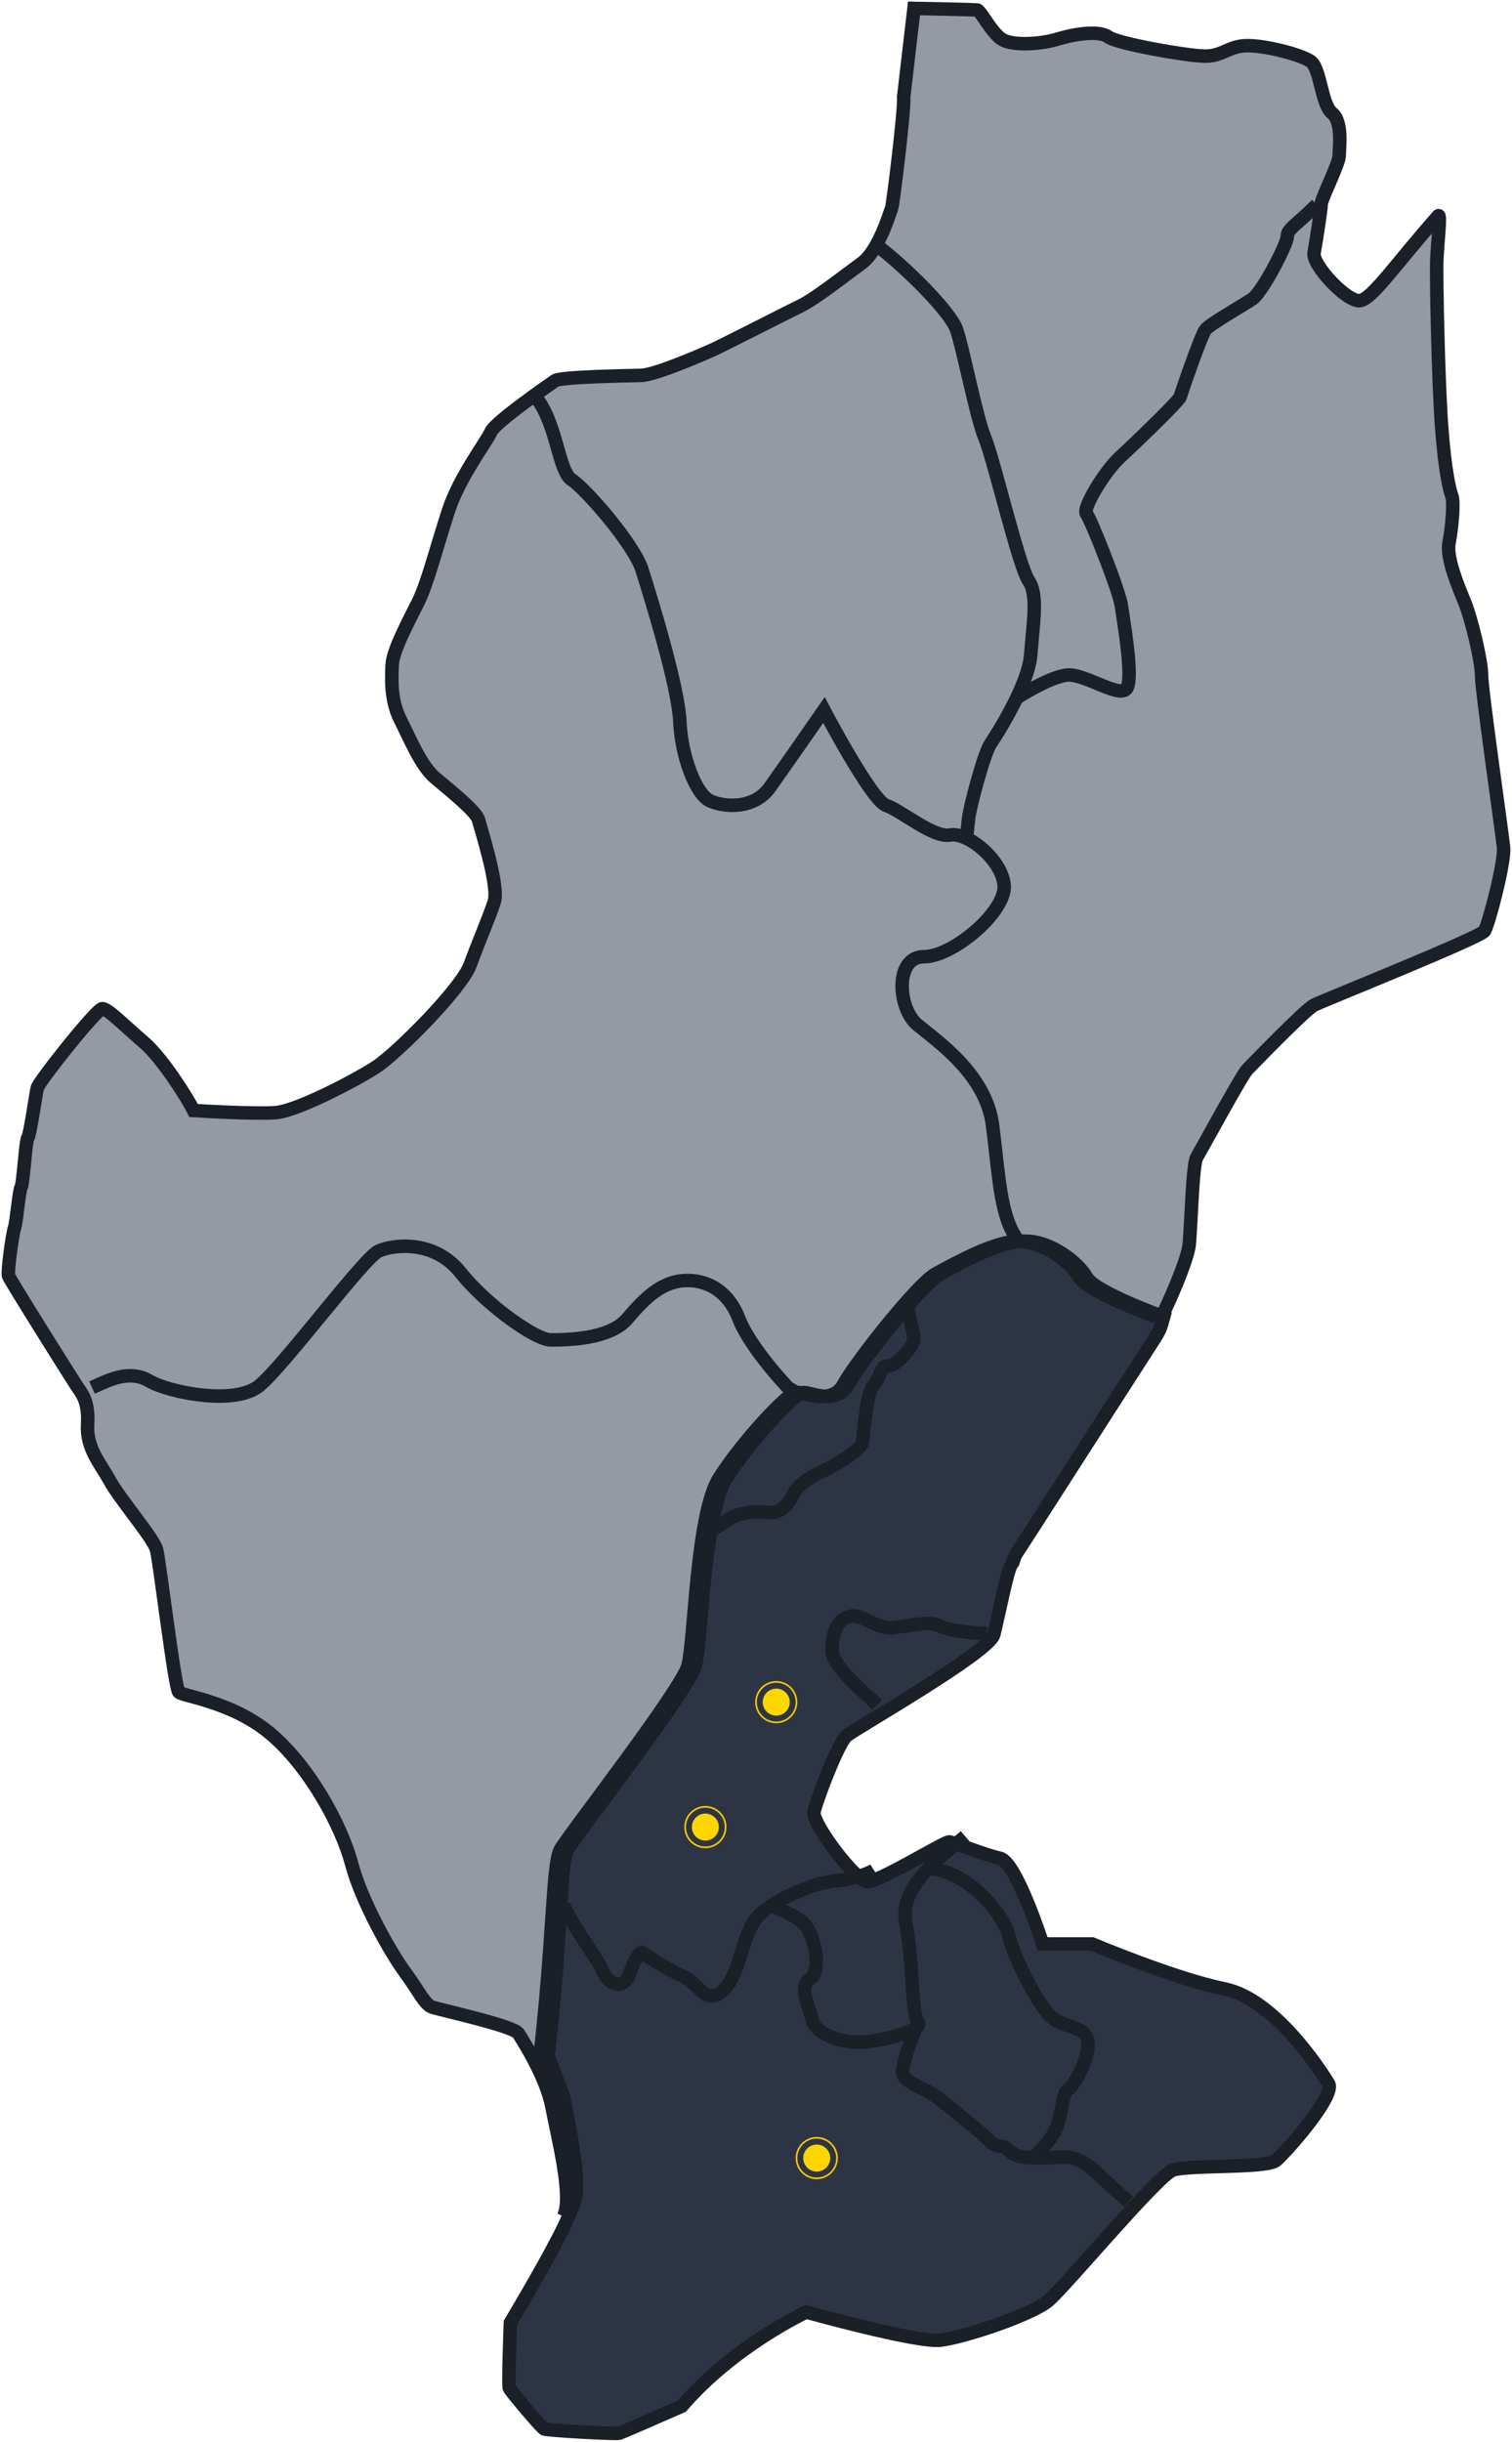 <svg width="448" height="723" viewBox="0 0 448 723" fill="none" xmlns="http://www.w3.org/2000/svg">
<path d="M439.849 275.674C438.599 277.615 392.18 296.198 389.415 297.58C386.65 298.973 371.038 315.192 369.523 316.721C367.999 318.241 355.845 340.569 354.604 342.648C353.354 344.727 352.943 362.064 352.386 368.301C351.839 374.547 341.756 396.316 336.92 403.112C332.348 409.544 302.9 456.083 298.699 462.526C299.041 461.32 299.363 460.447 299.617 460.094C300.858 458.358 333.745 406.975 338.298 399.984C342.401 393.688 342.157 394.12 343.339 389.913C343.339 389.913 322.968 382.617 320.535 378.234C318.112 373.851 309.866 367.516 302.588 367.516C302.47 367.516 302.353 367.516 302.226 367.526C302.109 367.516 301.982 367.516 301.865 367.516C294.586 367.516 282.461 374.331 277.126 377.253C271.792 380.176 253.356 403.543 249.955 409.878C248.461 412.653 246.028 413.467 243.566 413.496H243.527C240.644 413.349 237.86 412.319 236.609 412.319C236.551 412.319 236.473 412.329 236.394 412.349C233.483 413.074 220.42 427.195 213.806 437.638C211.588 441.149 210.034 447.523 208.891 454.779C206.537 469.664 205.892 488.227 204.592 493.14C202.648 500.445 169.175 543.297 166.752 547.68C164.32 552.064 165.297 571.283 160.929 608.781L165.541 620.832C167.202 629.668 170.748 645.592 168.775 652.045C168.482 653.025 167.866 654.457 167.046 656.173C167.182 655.8 167.309 655.457 167.397 655.163C169.361 648.711 165.219 632.805 163.567 623.961C161.906 615.125 155.067 604.417 153.612 602.123C152.166 599.838 130.505 595.161 128.121 594.327C125.747 593.494 124.184 589.65 120.041 584.031C115.899 578.412 107.193 563.232 104.194 551.897C101.185 540.561 91.854 523.401 80.462 513.624C69.06 503.848 54.248 502.289 52.998 501.043C51.757 499.788 47.302 462.251 46.374 458.819C45.436 455.387 35.49 443.836 32.588 438.54C29.686 433.235 25.544 428.862 25.954 421.792C26.374 414.722 24.088 412.437 22.847 410.564C21.606 408.691 2.955 379.048 2.535 377.803C2.125 376.557 3.678 365.427 4.303 363.555C4.919 361.682 5.652 352.425 6.267 351.493C6.892 350.552 7.615 337.559 8.241 336.931C8.856 336.304 10.625 324.037 11.035 322.164C11.455 320.291 28.651 298.659 30.311 298.659C31.973 298.659 37.043 303.856 42.642 308.641C48.24 313.427 55.802 325.596 57.355 328.822C57.355 328.822 75.587 329.959 81.81 329.44C88.024 328.92 105.229 319.977 111.443 315.927C117.657 311.868 136.729 292.736 139.318 285.656C141.907 278.586 145.014 271.516 146.469 266.937C147.915 262.367 142.425 245.305 141.799 242.814C141.184 240.314 133.407 234.077 129.059 230.439C124.701 226.801 121.497 218.79 118.595 213.073C115.693 207.346 116.006 200.904 116.211 196.746C116.416 192.578 121.077 183.949 123.881 178.33C126.675 172.722 129.577 161.278 132.889 151.188C136.211 141.107 144.183 130.811 145.434 127.899C146.675 124.986 162.835 113.857 164.496 112.709C166.156 111.572 185.843 111.258 189.986 111.15C194.129 111.052 208.227 104.914 211.021 103.668C213.816 102.413 232.779 92.744 237.235 90.558C241.69 88.381 250.082 81.723 255.261 77.977C260.449 74.231 263.761 62.581 264.181 61.65C264.591 60.718 268.157 31.595 267.747 28.78L270.815 2.491C270.815 2.491 288.606 2.814 289.574 2.981C290.551 3.138 293.941 9.953 297.019 11.738C300.086 13.522 308.01 13.199 313.345 11.581C318.689 9.953 325.802 8.982 328.391 10.934C330.97 12.875 351.028 16.445 356.685 16.611C362.342 16.768 363.964 13.522 369.621 13.522C375.278 13.522 385.146 16.121 388.223 18.072C391.291 20.024 391.457 30.889 394.691 33.487C397.925 36.086 396.792 43.882 396.792 46.147C396.792 48.412 391.457 58.973 391.457 60.434C391.457 61.895 390.002 71.309 389.357 74.878C388.702 78.447 399.381 89.812 403.103 88.999C406.816 88.185 413.45 78.29 426.132 63.935C427.011 62.944 425.927 71.838 425.721 77.045C425.507 82.242 426.171 113.092 427.138 126.192C428.105 139.303 429.483 145.059 430.177 146.854C430.861 148.658 430.245 156.081 429.346 160.729C428.447 165.367 432.346 174.281 434.114 178.644C435.873 183.018 438.98 195.491 438.98 199.962C438.98 204.434 445.096 246.835 445.506 250.992C445.926 255.15 441.09 273.732 439.849 275.674Z" fill="#2D3544" fill-opacity="0.5" stroke="#1A1F28" stroke-width="4" stroke-miterlimit="10"/>
<path d="M393.673 618.999C392.11 624.716 380.669 637.503 378.158 639.67C375.257 642.16 352.052 640.915 347.49 642.582C342.927 644.239 315.57 677.109 310.597 681.266C305.624 685.424 285.732 692.082 278.688 692.916C271.644 693.749 238.894 684.591 238.894 684.591C238.894 684.591 217.341 694.583 202.011 712.469C202.011 712.469 184.493 720.166 183.458 720.47C182.422 720.784 162.217 719.637 161.289 719.225C160.351 718.813 151.343 707.997 150.923 707.164C150.513 706.33 151.236 687.719 151.236 687.719C151.236 687.719 151.734 686.885 152.584 685.463C156.189 679.364 166.018 662.537 168.49 656.193C168.49 656.193 168.493 656.186 168.5 656.173C169.32 654.457 169.936 653.025 170.229 652.045C172.202 645.592 168.656 629.668 166.995 620.832L162.383 608.781C166.751 571.283 165.774 552.064 168.206 547.68C170.629 543.297 204.102 500.445 206.046 493.14C207.346 488.227 207.991 469.664 210.345 454.779C211.488 447.523 213.042 441.149 215.26 437.638C221.874 427.195 234.937 413.074 237.848 412.349C237.927 412.329 238.005 412.319 238.063 412.319C239.314 412.319 242.098 413.349 244.981 413.496H245.02C247.482 413.467 249.915 412.653 251.409 409.878C254.809 403.543 273.246 380.176 278.58 377.253C283.915 374.331 296.04 367.516 303.319 367.516C303.436 367.516 303.563 367.516 303.68 367.526C303.807 367.516 303.924 367.516 304.042 367.516C311.32 367.516 319.566 373.851 321.989 378.234C324.422 382.617 344.793 389.913 344.793 389.913C343.611 394.12 343.855 393.688 339.752 399.984C335.199 406.975 302.312 458.358 301.071 460.094C300.817 460.447 300.495 461.32 300.153 462.526C299.909 462.889 299.752 463.124 299.684 463.222C298.551 464.791 296.274 476.372 294.838 482.412C294.691 483.01 294.564 483.55 294.437 484.02C293.06 489.286 253.403 511.82 250.853 513.968C250.061 514.634 248.899 516.733 247.648 519.4C247.648 519.429 247.628 519.459 247.609 519.488C244.834 525.47 241.649 534.266 241.18 536.502C240.594 539.247 249.7 551.926 254.682 555.937C255.601 556.682 256.383 557.133 256.93 557.163C260.447 557.369 279.929 545.17 281.316 545.376C281.717 545.435 282.821 545.807 284.286 546.317C287.784 547.543 293.324 549.592 296.274 550.23C301.15 551.279 308.946 575.608 308.946 575.608H323.592C323.592 575.608 347.9 585.865 362.829 588.914C377.748 591.964 391.426 613.321 393.634 616.93C393.927 617.41 393.918 618.126 393.673 618.999Z" fill="#2D3544" stroke="#1A1F28" stroke-width="4" stroke-miterlimit="10"/>
<circle cx="209" cy="541" r="4" fill="#FFD600"/>
<circle cx="242" cy="639" r="4" fill="#FFD600"/>
<circle cx="209" cy="541" r="6" stroke="#FFC700" stroke-width="0.5"/>
<circle cx="242" cy="639" r="6" stroke="#FFC700" stroke-width="0.5"/>
<circle cx="230" cy="504" r="4" fill="#FFD600"/>
<circle cx="230" cy="504" r="6" stroke="#FFC700" stroke-width="0.5"/>
<path d="M302.225 367.526C309.415 367.722 317.427 373.91 319.811 378.224C322.244 382.607 342.615 389.913 342.615 389.913" stroke="#1A1F28" stroke-width="4" stroke-miterlimit="10"/>
<path d="M243.526 413.496C240.751 413.516 237.927 412.565 236.393 412.349C236.208 412.319 236.032 412.31 235.885 412.31C233.462 412.31 219.872 426.92 213.082 437.628C206.291 448.346 205.803 485.834 203.868 493.14C201.924 500.445 168.451 543.287 166.028 547.67C163.596 552.054 164.084 573.97 159.717 611.458" stroke="#1A1F28" stroke-width="4" stroke-miterlimit="10"/>
<path d="M27.271 410.858C32.606 408.426 38.429 405.504 44.252 408.907C50.075 412.309 69.479 416.212 76.758 410.368C84.036 404.523 107.807 372.389 112.175 370.438C116.542 368.487 128.667 367.025 136.434 376.773C144.201 386.52 158.749 396.737 163.116 396.737C167.484 396.737 180.586 396.737 185.92 390.403C191.255 384.068 196.11 379.695 202.412 379.204C208.714 378.714 215.514 381.636 218.904 390.403C222.294 399.169 233.462 410.858 233.462 410.858L235.885 412.319" stroke="#1A1F28" stroke-width="4" stroke-miterlimit="10"/>
<path d="M159.229 118.22C165.052 126.006 165.54 139.646 169.419 142.078C173.298 144.51 187.855 161.072 190.278 168.858C192.701 176.644 200.947 202.943 201.436 213.651C201.924 224.36 206.292 235.077 210.17 237.019C214.049 238.961 223.272 239.941 228.118 233.126C232.964 226.311 244.132 210.239 244.132 210.239C244.132 210.239 258.201 237.019 262.568 238.48C266.935 239.941 276.637 248.217 281.493 247.247C286.349 246.276 296.529 254.062 297.506 261.857C298.483 269.653 282.47 283.283 273.735 283.283C265.001 283.283 265.978 298.541 271.791 303.405C277.604 308.269 292.172 318.016 294.106 333.274C296.041 348.532 296.373 360.868 301.864 367.516" stroke="#1A1F28" stroke-width="4" stroke-miterlimit="10"/>
<path d="M260.145 72.936C267.902 78.78 281.492 92.087 283.427 97.608C285.361 103.128 289.25 123.574 291.839 129.742C294.428 135.91 301.863 167.72 304.775 171.937C307.686 176.153 306.064 184.596 305.42 193.686C304.775 202.776 295.395 217.387 293.451 220.299C291.507 223.212 287.306 239.127 286.983 242.373C286.661 245.618 286.338 248.217 286.338 248.217" stroke="#1A1F28" stroke-width="4" stroke-miterlimit="10"/>
<path d="M390.157 60.601C384.011 66.769 381.422 67.739 381.422 70.014C381.422 72.289 373.987 86.567 371.076 88.518C368.164 90.469 358.462 95.98 357.173 97.608C355.883 99.236 350.06 116.112 349.738 117.406C349.415 118.701 335.835 131.694 331.624 135.586C327.413 139.479 320.622 150.521 321.922 152.139C323.221 153.757 331.624 174.859 332.268 179.409C332.913 183.959 335.825 200.511 333.89 203.757C331.956 207.003 321.599 199.541 316.421 199.864C311.243 200.188 301.219 206.679 301.219 206.679" stroke="#1A1F28" stroke-width="4" stroke-miterlimit="10"/>
<path d="M166.996 564.232C170.396 571.538 177.186 580.059 178.642 583.707C180.098 587.355 184.709 589.797 186.644 584.197C188.578 578.598 190.044 578.108 190.044 578.108C190.044 578.108 198.29 583.462 201.934 584.923C205.579 586.384 208.48 591.258 210.669 591.012C212.857 590.767 216.248 589.797 219.403 579.079C222.559 568.361 224.494 567.145 227.894 564.713C231.294 562.281 240.019 557.653 247.542 556.927C255.065 556.201 258.943 553.76 258.943 553.76" stroke="#1A1F28" stroke-width="4" stroke-miterlimit="10"/>
<path d="M259.9 504.828C256.745 501.661 246.798 493.63 246.554 489.001C246.31 484.373 248.01 479.264 251.889 478.529C255.768 477.793 259.412 482.422 264.502 481.941C269.592 481.461 275.66 479.754 278.571 481.451C281.483 483.147 290.94 483.637 290.94 483.637H292.396" stroke="#1A1F28" stroke-width="4" stroke-miterlimit="10"/>
<path d="M268.88 386.991C270.336 395.022 271.791 396.238 269.603 399.16C267.414 402.082 264.512 404.759 262.812 404.514C261.112 404.269 260.634 408.162 258.689 410.358C256.745 412.555 255.778 425.204 255.534 427.156C255.289 429.107 247.043 434.216 244.132 435.432C241.22 436.648 236.609 439.325 235.153 442.247C233.697 445.169 231.274 448.337 227.874 447.846C224.474 447.356 220.595 447.601 217.44 449.062C214.284 450.523 208.705 454.907 208.705 454.907" stroke="#1A1F28" stroke-width="4" stroke-miterlimit="10"/>
<path d="M285.978 543.719C279.432 549.318 266.213 558.388 268.392 569.342C270.57 580.295 270.092 596.857 272.026 598.799C273.961 600.74 263.047 604.153 255.778 604.643C248.509 605.133 241.465 601.721 240.742 598.308C240.019 594.896 236.375 588.081 240.019 585.894C243.663 583.707 241.475 571.528 237.107 568.606C232.74 565.684 228.861 564.468 228.861 564.468" stroke="#1A1F28" stroke-width="4" stroke-miterlimit="10"/>
<path d="M334.428 651.878C323.27 642.631 321.756 638.248 313.989 638.728C306.221 639.209 301.375 639.218 298.952 636.777C296.529 634.335 296.041 636.777 293.129 633.855C290.218 630.932 283.427 625.578 278.572 621.685C273.716 617.792 267.414 616.812 267.414 613.409C267.414 610.007 272.026 598.798 272.026 598.798" stroke="#1A1F28" stroke-width="4" stroke-miterlimit="10"/>
<path d="M274.693 553.191C287.307 553.838 297.653 567.478 298.953 573.313C300.252 579.147 307.365 593.434 311.244 597.014C315.122 600.593 321.268 599.612 322.245 604.152C323.222 608.692 318.366 617.459 316.422 618.763C314.478 620.067 314.8 626.882 312.543 631.099C310.286 635.316 305.753 639.218 305.753 639.218" stroke="#1A1F28" stroke-width="4" stroke-miterlimit="10"/>
</svg>
